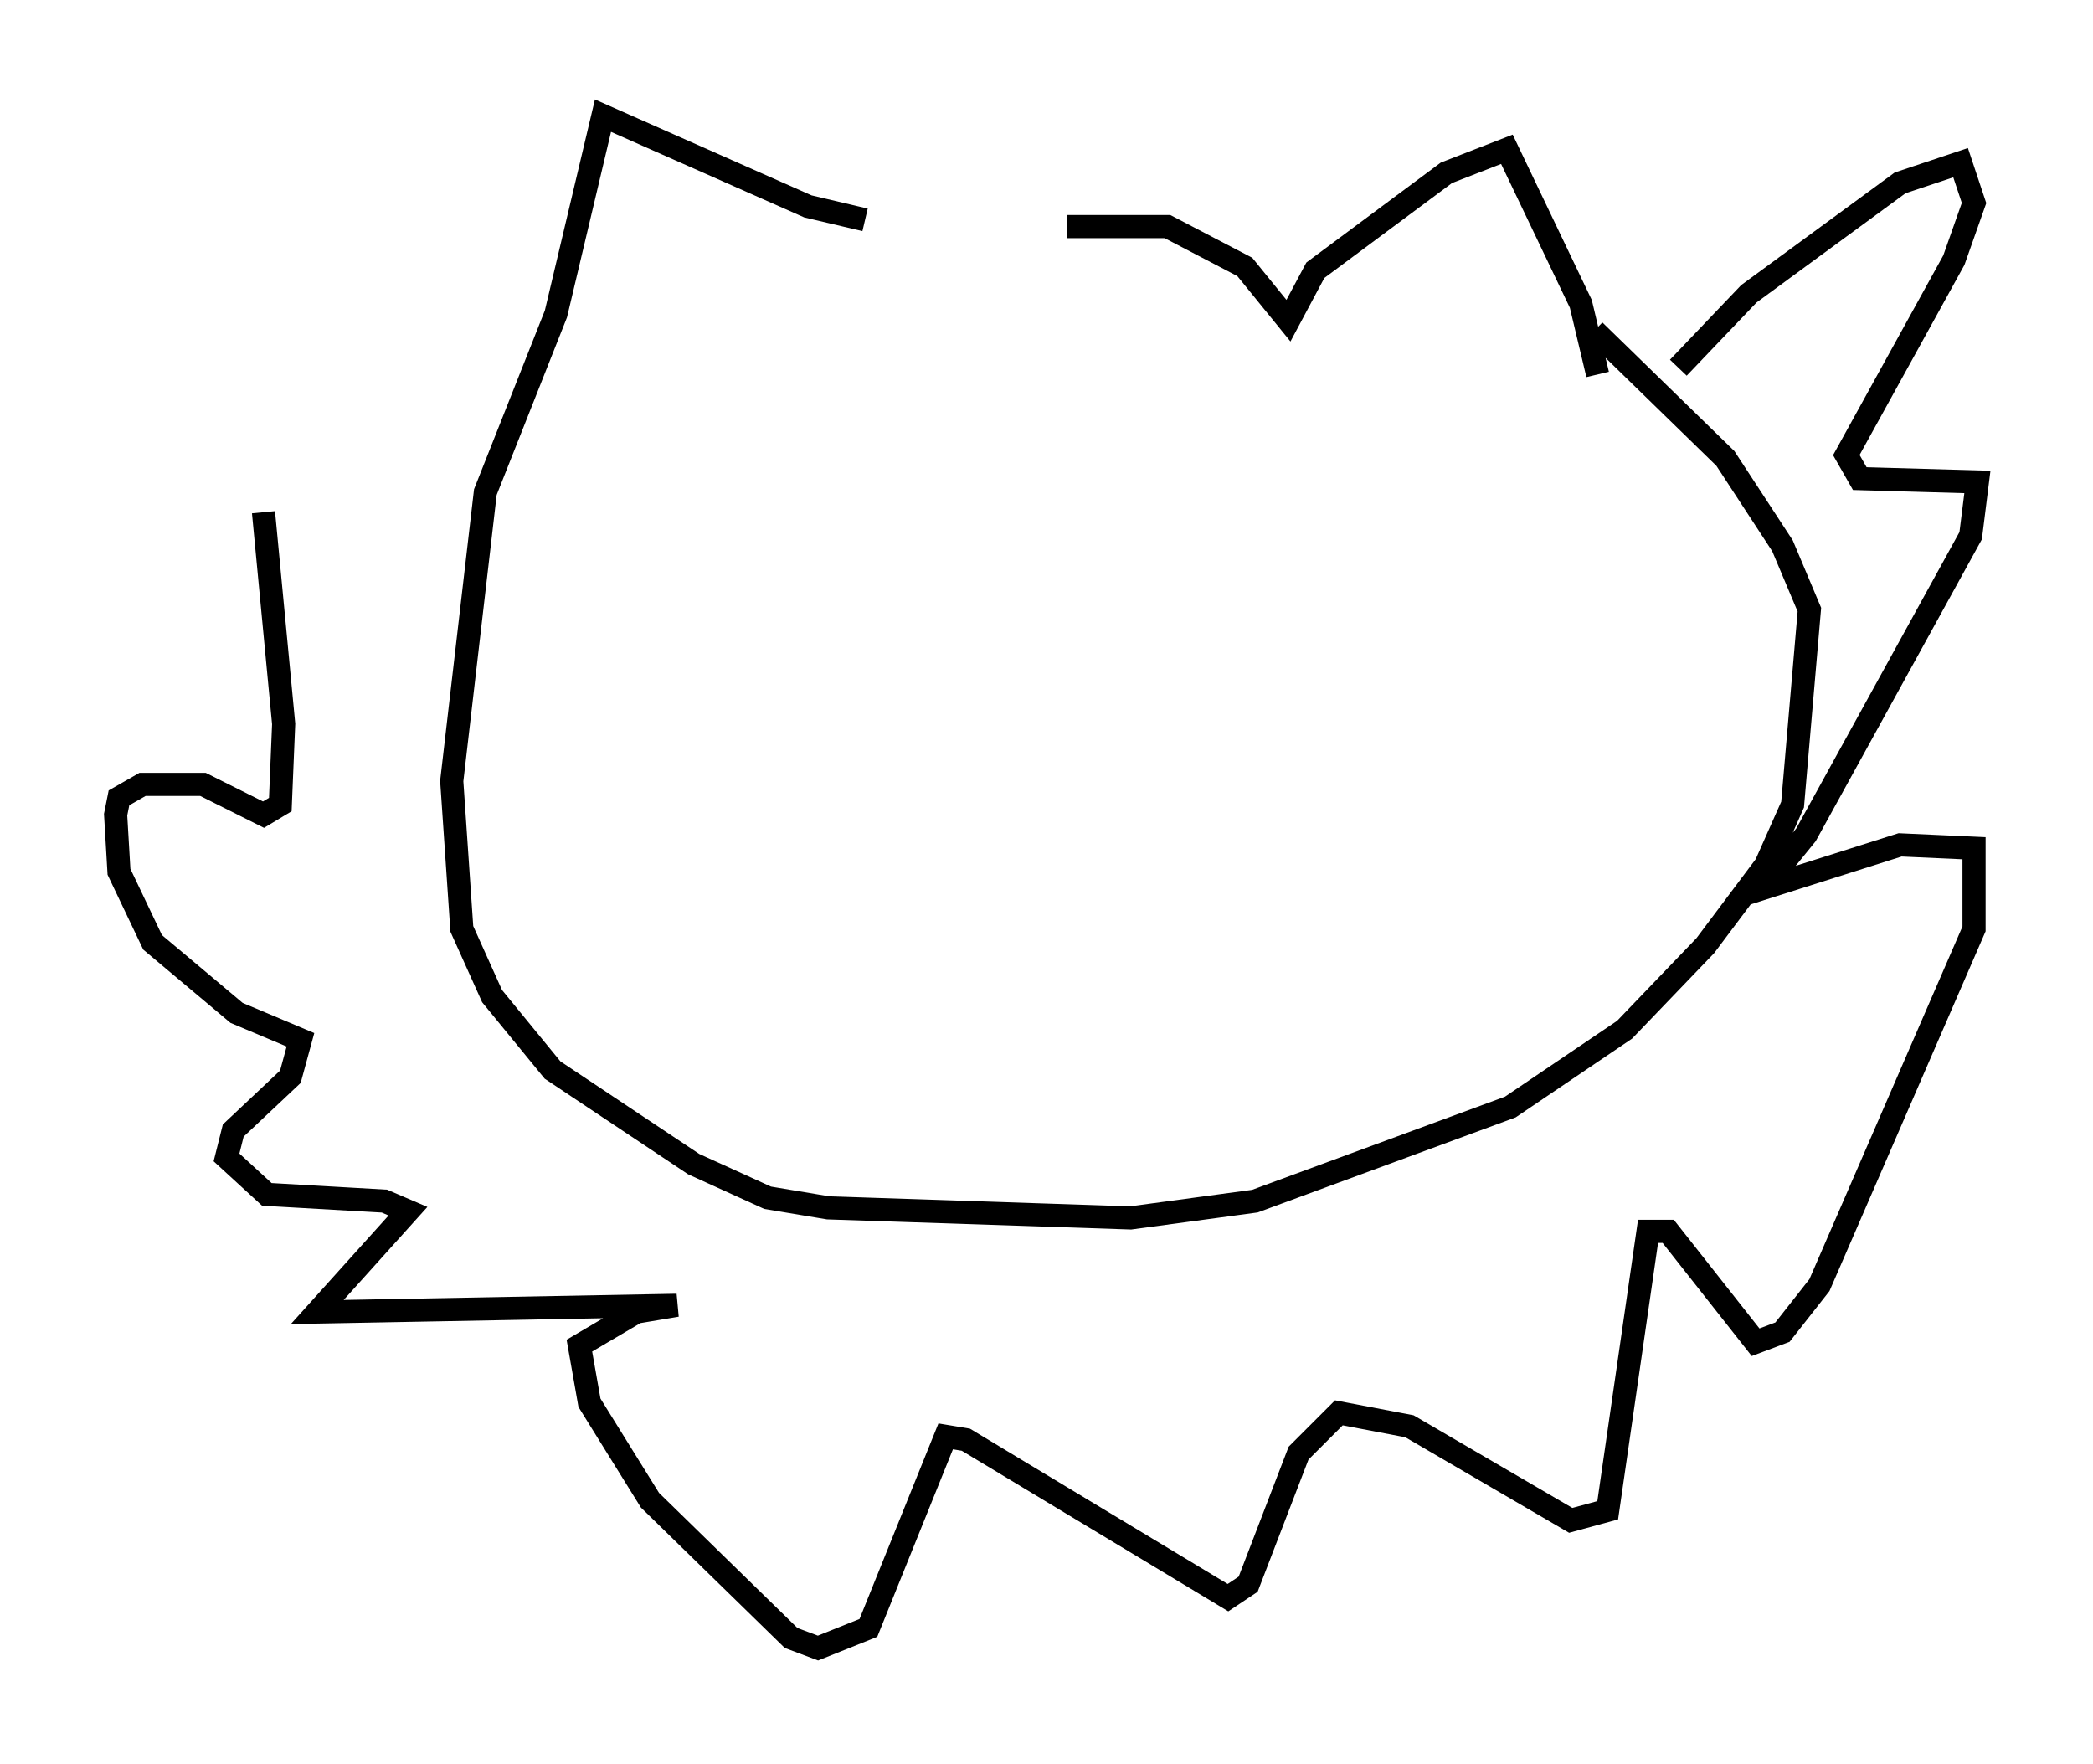 <?xml version="1.0" encoding="utf-8" ?>
<svg baseProfile="full" height="76.234" version="1.1" width="90.469" xmlns="http://www.w3.org/2000/svg" xmlns:ev="http://www.w3.org/2001/xml-events" xmlns:xlink="http://www.w3.org/1999/xlink"><defs /><rect fill="white" height="76.234" width="90.469" x="0" y="0" /><path d="M36.374, 11.682 m9.732, -1.888 l4.358, 0.0 3.341, 1.743 l1.888, 2.324 1.162, -2.179 l5.665, -4.212 2.615, -1.017 l3.196, 6.682 0.726, 3.05 m-31.665, -6.682 l-2.469, -0.581 -8.86, -3.922 l-2.034, 8.57 -3.05, 7.698 l-1.453, 12.492 0.436, 6.391 l1.307, 2.905 2.615, 3.196 l6.101, 4.067 3.196, 1.453 l2.615, 0.436 13.073, 0.436 l5.374, -0.726 11.039, -4.067 l4.939, -3.341 3.486, -3.631 l2.615, -3.486 1.162, -2.615 l0.726, -8.425 -1.162, -2.76 l-2.469, -3.777 -5.665, -5.52 m3.631, 1.598 l3.05, -3.196 6.536, -4.793 l2.615, -0.872 0.581, 1.743 l-0.872, 2.469 -4.648, 8.425 l0.581, 1.017 5.084, 0.145 l-0.291, 2.324 -7.117, 12.927 l-1.888, 2.324 5.955, -1.888 l3.196, 0.145 0.0, 3.486 l-6.682, 15.397 -1.598, 2.034 l-1.162, 0.436 -3.777, -4.793 l-0.872, 0.0 -1.743, 12.056 l-1.598, 0.436 -6.972, -4.067 l-3.05, -0.581 -1.743, 1.743 l-2.179, 5.665 -0.872, 0.581 l-11.33, -6.827 -0.872, -0.145 l-3.341, 8.279 -2.179, 0.872 l-1.162, -0.436 -6.101, -5.955 l-2.615, -4.212 -0.436, -2.469 l2.469, -1.453 1.743, -0.291 l-15.542, 0.291 3.922, -4.358 l-1.017, -0.436 -5.084, -0.291 l-1.743, -1.598 0.291, -1.162 l2.469, -2.324 0.436, -1.598 l-2.76, -1.162 -3.631, -3.05 l-1.453, -3.05 -0.145, -2.469 l0.145, -0.726 1.017, -0.581 l2.615, 0.0 2.615, 1.307 l0.726, -0.436 0.145, -3.486 l-0.872, -9.151 " fill="none" stroke="black" stroke-width="1" /></svg>